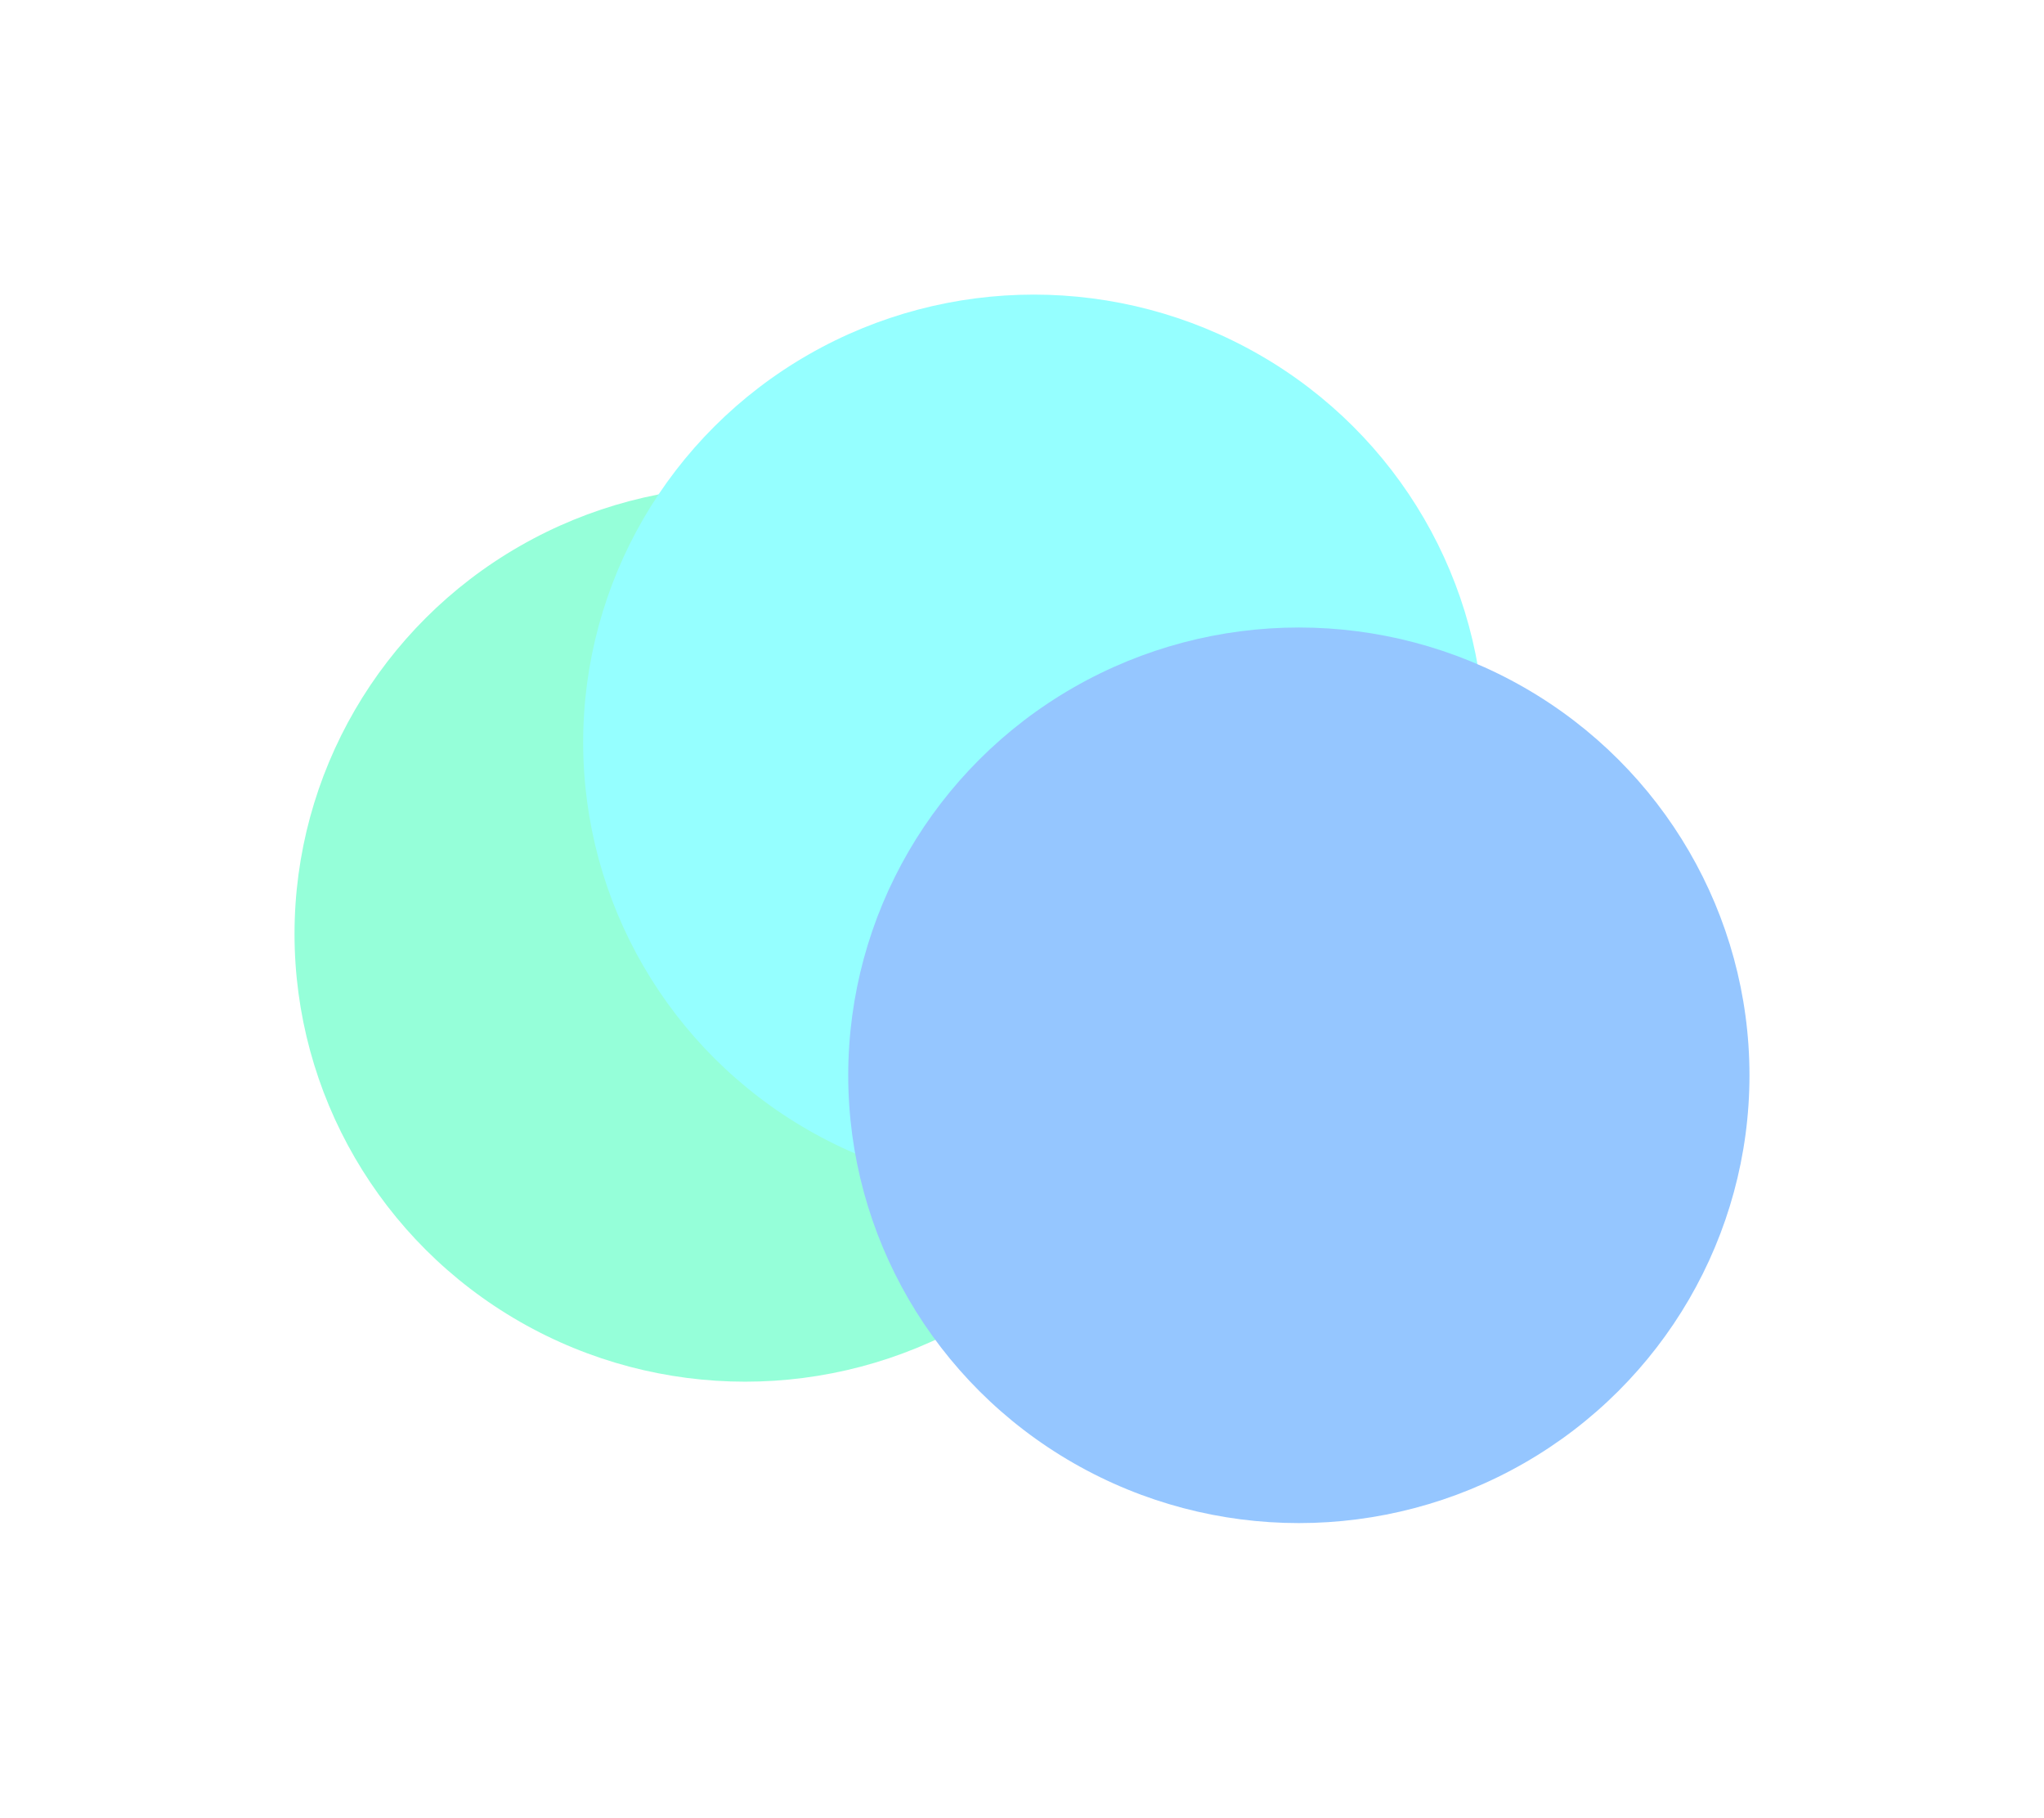 <svg width="694" height="617" viewBox="0 0 694 617" fill="none" xmlns="http://www.w3.org/2000/svg">
<g filter="url(#filter0_f_402_139)">
<ellipse cx="253" cy="317" rx="153" ry="152" fill="#95FFD9"/>
</g>
<g filter="url(#filter1_f_402_139)">
<ellipse cx="351" cy="252" rx="153" ry="152" fill="#95FFFF"/>
</g>
<g filter="url(#filter2_f_402_139)">
<ellipse cx="441" cy="365" rx="153" ry="152" fill="#95C6FF"/>
</g>
<defs>
<filter id="filter0_f_402_139" x="0" y="65" width="506" height="504" filterUnits="userSpaceOnUse" color-interpolation-filters="sRGB">
<feFlood flood-opacity="0" result="BackgroundImageFix"/>
<feBlend mode="normal" in="SourceGraphic" in2="BackgroundImageFix" result="shape"/>
<feGaussianBlur stdDeviation="50" result="effect1_foregroundBlur_402_139"/>
</filter>
<filter id="filter1_f_402_139" x="98" y="0" width="506" height="504" filterUnits="userSpaceOnUse" color-interpolation-filters="sRGB">
<feFlood flood-opacity="0" result="BackgroundImageFix"/>
<feBlend mode="normal" in="SourceGraphic" in2="BackgroundImageFix" result="shape"/>
<feGaussianBlur stdDeviation="50" result="effect1_foregroundBlur_402_139"/>
</filter>
<filter id="filter2_f_402_139" x="188" y="113" width="506" height="504" filterUnits="userSpaceOnUse" color-interpolation-filters="sRGB">
<feFlood flood-opacity="0" result="BackgroundImageFix"/>
<feBlend mode="normal" in="SourceGraphic" in2="BackgroundImageFix" result="shape"/>
<feGaussianBlur stdDeviation="50" result="effect1_foregroundBlur_402_139"/>
</filter>
</defs>
</svg>
